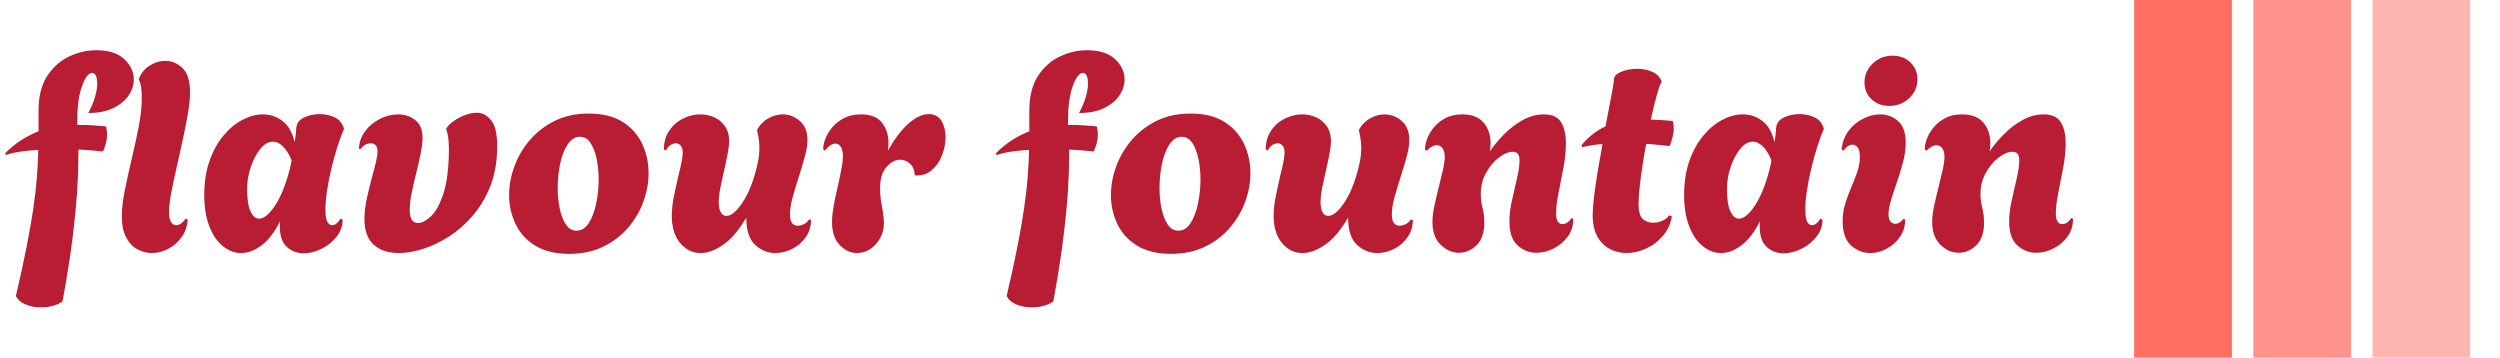 <svg xmlns="http://www.w3.org/2000/svg" version="1.1" xmlns:xlink="http://www.w3.org/1999/xlink" xmlns:svgjs="http://svgjs.dev/svgjs" width="1500" height="215" viewBox="0 0 1500 215"><g transform="matrix(1,0,0,1,-0.909,-0.223)"><svg viewBox="0 0 396 57" data-background-color="#ffffff" preserveAspectRatio="xMidYMid meet" height="215" width="1500" xmlns="http://www.w3.org/2000/svg" xmlns:xlink="http://www.w3.org/1999/xlink"><g id="tight-bounds" transform="matrix(1,0,0,1,0.24,0.059)"><svg viewBox="0 0 395.52 56.882" height="56.882" width="395.52"><g><svg viewBox="0 0 475.603 68.399" height="56.882" width="395.52"><g transform="matrix(1,0,0,1,0,9.453)"><svg viewBox="0 0 395.52 49.493" height="49.493" width="395.52"><g id="textblocktransform"><svg viewBox="0 0 395.52 49.493" height="49.493" width="395.52" id="textblock"><g><svg viewBox="0 0 395.52 49.493" height="49.493" width="395.52"><g transform="matrix(1,0,0,1,0,0)"><svg width="395.52" viewBox="0.25 -36.95 378.76 47.1" height="49.493" data-palette-color="#b81d33"><path d="M6.75 10.15L6.75 10.15Q5.3 10.15 4 9.63 2.7 9.1 2.2 8.05L2.2 8.05Q3.4 2.95 4.17-1 4.95-4.95 5.4-8.05 5.85-11.15 6.05-13.73 6.25-16.3 6.3-18.7L6.3-18.7Q4.6-18.6 3.05-18.38 1.5-18.15 0.35-17.75L0.35-17.75 0.25-18.1Q1.7-19.55 3.25-20.53 4.8-21.5 6.35-22.1L6.35-22.1 6.35-25.9Q6.35-29.75 7.9-32.18 9.45-34.6 11.88-35.77 14.3-36.95 16.9-36.95L16.9-36.95Q20.35-36.95 22.08-35.3 23.8-33.65 23.8-31.6L23.8-31.6Q23.8-30.1 22.88-28.7 21.95-27.3 20.1-26.38 18.25-25.45 15.45-25.45L15.45-25.45Q16.25-26.9 16.68-28.35 17.1-29.8 17.1-30.9L17.1-30.9Q17.1-31.75 16.85-32.27 16.6-32.8 16.15-32.8L16.15-32.8Q15.2-32.8 14.33-30.43 13.45-28.05 13.45-24.2L13.45-24.2 13.45-23.25Q14.9-23.3 16.23-23.2 17.55-23.1 18.7-23L18.7-23Q18.8-22.65 18.85-22.25 18.9-21.85 18.9-21.45L18.9-21.45Q18.9-20.7 18.7-19.95 18.5-19.2 18.15-18.4L18.15-18.4Q17.25-18.5 16.1-18.6 14.95-18.7 13.65-18.75L13.65-18.75 13.65-17.65Q13.65-14.9 13.43-11.3 13.2-7.7 12.6-2.75 12 2.2 10.75 9.05L10.75 9.05Q9.2 10.15 6.75 10.15ZM27.1 0.2L27.1 0.2Q25.75 0.2 24.47-0.48 23.2-1.15 22.4-2.65 21.6-4.15 21.6-6.5L21.6-6.5Q21.6-8.6 22.17-11.43 22.75-14.25 23.47-17.3 24.2-20.35 24.75-23.25 25.3-26.15 25.25-28.4L25.25-28.4Q25.25-30.55 24.75-31.45L24.75-31.45 24.7-31.6Q25.25-33.2 26.65-34.1 28.05-35 29.6-35L29.6-35Q31.35-35 32.72-33.68 34.1-32.35 34.1-29.25L34.1-29.25Q34.1-27.6 33.7-25.33 33.3-23.05 32.75-20.48 32.2-17.9 31.62-15.4 31.05-12.9 30.65-10.8 30.25-8.7 30.25-7.35L30.25-7.35Q30.25-5.95 30.65-5.43 31.05-4.9 31.55-4.9L31.55-4.9Q32.1-4.9 32.6-5.33 33.1-5.75 33.25-6.1L33.25-6.1 33.65-6Q33.6-4.2 32.62-2.8 31.65-1.4 30.17-0.6 28.7 0.2 27.1 0.2ZM54.9 0.25L54.9 0.25Q53.15 0.25 51.85-0.9 50.55-2.05 50.55-4.65L50.55-4.65Q50.55-4.9 50.55-5.15 50.55-5.4 50.6-5.65L50.6-5.65Q49.1-2.65 47.22-1.23 45.35 0.2 43.45 0.2L43.45 0.2Q41.7 0.2 40.15-1.03 38.6-2.25 37.65-4.65 36.7-7.05 36.7-10.45L36.7-10.45Q36.7-13.95 37.67-16.7 38.65-19.45 40.25-21.35 41.85-23.25 43.75-24.23 45.65-25.2 47.45-25.2L47.45-25.2Q49.45-25.2 51.05-23.98 52.65-22.75 53.25-20.1L53.25-20.1Q53.4-20.95 53.47-21.65 53.55-22.35 53.55-22.6L53.55-22.6Q53.6-23.95 54.92-24.6 56.25-25.25 57.85-25.25L57.85-25.25Q59.25-25.25 60.5-24.7 61.75-24.15 62.2-22.85L62.2-22.85 62.3-22.55Q61.7-21.2 61.1-19.3 60.5-17.4 60-15.33 59.5-13.25 59.2-11.28 58.9-9.3 58.9-7.8L58.9-7.8Q58.9-6.15 59.25-5.53 59.6-4.9 60.1-4.9L60.1-4.9Q60.95-4.9 61.65-6.1L61.65-6.1 62.05-5.9Q62.05-4.2 60.95-2.8 59.85-1.4 58.2-0.58 56.55 0.25 54.9 0.25ZM46.75-6.1L46.75-6.1Q48.05-6.1 49.62-8.43 51.2-10.75 52.35-15.1L52.35-15.1Q52.45-15.55 52.55-15.98 52.65-16.4 52.7-16.8L52.7-16.8Q51.9-18.65 51.02-19.43 50.15-20.2 49.3-20.2L49.3-20.2Q48.05-20.2 46.97-18.88 45.9-17.55 45.22-15.55 44.55-13.55 44.55-11.55L44.55-11.55Q44.55-8.8 45.17-7.45 45.8-6.1 46.75-6.1ZM72.34 0.2L72.34 0.2Q69.44 0.2 67.74-1.33 66.04-2.85 66.04-6.05L66.04-6.05Q66.04-7.9 66.52-10 66.99-12.1 67.44-13.75L67.44-13.75Q67.89-15.35 68.17-16.55 68.44-17.75 68.44-18.4L68.44-18.4Q68.44-19.2 68.09-19.55 67.74-19.9 67.24-19.9L67.24-19.9Q66.04-19.9 65.24-18.75L65.24-18.75 65.04-18.95Q65.09-20.65 66.14-22.08 67.19-23.5 68.84-24.35 70.49-25.2 72.19-25.2L72.19-25.2Q74.09-25.2 75.44-24.08 76.79-22.95 76.69-20.55L76.69-20.55Q76.64-19.5 76.32-17.9 75.99-16.3 75.44-14.1L75.44-14.1Q75.09-12.7 74.72-10.93 74.34-9.15 74.34-7.7L74.34-7.7Q74.34-6.6 74.69-5.95 75.04-5.3 75.84-5.3L75.84-5.3Q76.89-5.3 78.17-6.48 79.44-7.65 80.39-10.33 81.34-13 81.49-17.45L81.49-17.45Q81.64-20.85 81.04-22.4L81.04-22.4 81.04-22.65Q81.49-23.35 82.42-24 83.34-24.65 84.49-25.08 85.64-25.5 86.64-25.5L86.64-25.5Q88.24-25.5 89.37-23.95 90.49-22.4 90.34-18.55L90.34-18.55Q90.24-14.85 89.02-11.85 87.79-8.85 85.84-6.6 83.89-4.35 81.57-2.85 79.24-1.35 76.84-0.58 74.44 0.2 72.34 0.2ZM103.54 0.35L103.54 0.35Q99.79 0.35 97.34-1.15 94.89-2.65 93.72-5.13 92.54-7.6 92.54-10.4L92.54-10.4Q92.54-13.05 93.52-15.7 94.49-18.35 96.37-20.53 98.24-22.7 100.94-24.03 103.64-25.35 107.14-25.35L107.14-25.35Q110.89-25.35 113.32-23.83 115.74-22.3 116.92-19.8 118.09-17.3 118.09-14.45L118.09-14.45Q118.09-11.85 117.14-9.22 116.19-6.6 114.32-4.42 112.44-2.25 109.74-0.95 107.04 0.35 103.54 0.35ZM104.89-3.9L104.89-3.9Q106.24-3.9 107.14-5.3 108.04-6.7 108.49-8.88 108.94-11.05 108.94-13.3L108.94-13.3Q108.94-15.3 108.57-17.07 108.19-18.85 107.44-19.98 106.69-21.1 105.49-21.1L105.49-21.1Q104.19-21.1 103.27-19.7 102.34-18.3 101.89-16.15 101.44-14 101.44-11.7L101.44-11.7Q101.44-9.7 101.82-7.93 102.19-6.15 102.94-5.03 103.69-3.9 104.89-3.9ZM127.64 0.2L127.64 0.2Q125.39 0.2 123.86-1.65 122.34-3.5 122.34-6.6L122.34-6.6Q122.34-8.3 122.74-10.25 123.14-12.2 123.54-13.95L123.54-13.95Q123.89-15.25 124.11-16.38 124.34-17.5 124.34-18.2L124.34-18.2Q124.34-19.1 123.96-19.5 123.59-19.9 123.09-19.9L123.09-19.9Q122.59-19.9 122.09-19.58 121.59-19.25 121.29-18.6L121.29-18.6 120.89-18.75Q120.89-20.8 121.89-22.25 122.89-23.7 124.44-24.45 125.99-25.2 127.59-25.2L127.59-25.2Q128.89-25.2 130.09-24.68 131.29-24.15 132.06-23.05 132.84-21.95 132.84-20.3L132.84-20.3Q132.84-19.3 132.56-17.9 132.29-16.5 131.94-15L131.94-15Q131.59-13.45 131.26-11.88 130.94-10.3 130.94-9.1L130.94-9.1Q130.94-8 131.29-7.3 131.64-6.6 132.34-6.6L132.34-6.6Q133.64-6.6 135.26-9 136.89-11.4 137.89-15.45L137.89-15.45Q138.09-16.25 138.24-17.15 138.39-18.05 138.39-19L138.39-19Q138.39-19.75 138.29-20.53 138.19-21.3 137.99-22.1L137.99-22.1 137.99-22.45Q138.79-23.8 140.06-24.5 141.34-25.2 142.64-25.2L142.64-25.2Q144.39-25.2 145.79-24 147.19-22.8 147.19-20.5L147.19-20.5Q147.19-19.15 146.69-17.38 146.19-15.6 145.59-13.7L145.59-13.7Q144.99-11.85 144.49-10.05 143.99-8.25 143.99-6.85L143.99-6.85Q143.99-4.8 145.44-4.8L145.44-4.8Q145.84-4.8 146.41-5.03 146.99-5.25 147.49-5.95L147.49-5.95 147.84-5.85Q147.84-4.05 146.86-2.68 145.89-1.3 144.39-0.55 142.89 0.2 141.29 0.2L141.29 0.2Q139.24 0.2 137.61-1.3 135.99-2.8 135.99-6.2L135.99-6.2 135.99-6.3Q133.94-2.8 131.74-1.3 129.54 0.2 127.64 0.2ZM156.28 0.2L156.28 0.2Q154.49 0.2 153.09-1.28 151.69-2.75 151.69-5.45L151.69-5.45Q151.69-6.75 151.99-8.4 152.28-10.05 152.69-11.78 153.09-13.5 153.38-15.03 153.69-16.55 153.69-17.55L153.69-17.55Q153.69-18.6 153.31-19.23 152.94-19.85 152.34-19.85L152.34-19.85Q151.38-19.85 150.38-18.55L150.38-18.55 150.09-18.75Q150.03-19.55 150.44-20.65 150.84-21.75 151.69-22.78 152.53-23.8 153.86-24.5 155.19-25.2 156.99-25.2L156.99-25.2Q159.63-25.2 160.84-23.68 162.03-22.15 162.03-20L162.03-20Q162.03-19.65 162.01-19.28 161.99-18.9 161.94-18.55L161.94-18.55Q163.74-21.8 165.71-23.53 167.69-25.25 169.38-25.25L169.38-25.25Q170.99-25.25 171.74-24 172.49-22.75 172.49-21L172.49-21Q172.49-19.4 171.86-17.75 171.24-16.1 170.01-15.03 168.78-13.95 167.03-14L167.03-14 166.84-14.1Q166.78-15.4 165.99-16.15 165.19-16.9 164.19-16.9L164.19-16.9Q162.84-16.9 161.66-15.55 160.49-14.2 160.49-11.65L160.49-11.65Q160.49-10.1 160.84-8.3 161.19-6.5 161.19-5.25L161.19-5.25Q161.19-3.75 160.49-2.5 159.78-1.25 158.69-0.53 157.59 0.2 156.28 0.2ZM188.23 10.15L188.23 10.15Q186.78 10.15 185.48 9.63 184.18 9.1 183.68 8.05L183.68 8.05Q184.88 2.95 185.66-1 186.43-4.95 186.88-8.05 187.33-11.15 187.53-13.73 187.73-16.3 187.78-18.7L187.78-18.7Q186.08-18.6 184.53-18.38 182.98-18.15 181.83-17.75L181.83-17.75 181.73-18.1Q183.18-19.55 184.73-20.53 186.28-21.5 187.83-22.1L187.83-22.1 187.83-25.9Q187.83-29.75 189.38-32.18 190.93-34.6 193.36-35.77 195.78-36.95 198.38-36.95L198.38-36.95Q201.83-36.95 203.56-35.3 205.28-33.65 205.28-31.6L205.28-31.6Q205.28-30.1 204.36-28.7 203.43-27.3 201.58-26.38 199.73-25.45 196.93-25.45L196.93-25.45Q197.73-26.9 198.16-28.35 198.58-29.8 198.58-30.9L198.58-30.9Q198.58-31.75 198.33-32.27 198.08-32.8 197.63-32.8L197.63-32.8Q196.68-32.8 195.81-30.43 194.93-28.05 194.93-24.2L194.93-24.2 194.93-23.25Q196.38-23.3 197.71-23.2 199.03-23.1 200.18-23L200.18-23Q200.28-22.65 200.33-22.25 200.38-21.85 200.38-21.45L200.38-21.45Q200.38-20.7 200.18-19.95 199.98-19.2 199.63-18.4L199.63-18.4Q198.73-18.5 197.58-18.6 196.43-18.7 195.13-18.75L195.13-18.75 195.13-17.65Q195.13-14.9 194.91-11.3 194.68-7.7 194.08-2.75 193.48 2.2 192.23 9.05L192.23 9.05Q190.68 10.15 188.23 10.15ZM213.78 0.35L213.78 0.35Q210.03 0.35 207.58-1.15 205.13-2.65 203.95-5.13 202.78-7.6 202.78-10.4L202.78-10.4Q202.78-13.05 203.75-15.7 204.73-18.35 206.6-20.53 208.48-22.7 211.18-24.03 213.88-25.35 217.38-25.35L217.38-25.35Q221.13-25.35 223.55-23.83 225.98-22.3 227.15-19.8 228.33-17.3 228.33-14.45L228.33-14.45Q228.33-11.85 227.38-9.22 226.43-6.6 224.55-4.42 222.68-2.25 219.98-0.95 217.28 0.35 213.78 0.35ZM215.13-3.9L215.13-3.9Q216.48-3.9 217.38-5.3 218.28-6.7 218.73-8.88 219.18-11.05 219.18-13.3L219.18-13.3Q219.18-15.3 218.8-17.07 218.43-18.85 217.68-19.98 216.93-21.1 215.73-21.1L215.73-21.1Q214.43-21.1 213.5-19.7 212.58-18.3 212.13-16.15 211.68-14 211.68-11.7L211.68-11.7Q211.68-9.7 212.05-7.93 212.43-6.15 213.18-5.03 213.93-3.9 215.13-3.9ZM237.88 0.2L237.88 0.2Q235.63 0.2 234.1-1.65 232.58-3.5 232.58-6.6L232.58-6.6Q232.58-8.3 232.98-10.25 233.38-12.2 233.78-13.95L233.78-13.95Q234.13-15.25 234.35-16.38 234.58-17.5 234.58-18.2L234.58-18.2Q234.58-19.1 234.2-19.5 233.83-19.9 233.33-19.9L233.33-19.9Q232.83-19.9 232.33-19.58 231.83-19.25 231.53-18.6L231.53-18.6 231.13-18.75Q231.13-20.8 232.13-22.25 233.13-23.7 234.68-24.45 236.23-25.2 237.83-25.2L237.83-25.2Q239.13-25.2 240.33-24.68 241.53-24.15 242.3-23.05 243.08-21.95 243.08-20.3L243.08-20.3Q243.08-19.3 242.8-17.9 242.53-16.5 242.18-15L242.18-15Q241.83-13.45 241.5-11.88 241.18-10.3 241.18-9.1L241.18-9.1Q241.18-8 241.53-7.3 241.88-6.6 242.58-6.6L242.58-6.6Q243.88-6.6 245.5-9 247.13-11.4 248.13-15.45L248.13-15.45Q248.33-16.25 248.48-17.15 248.63-18.05 248.63-19L248.63-19Q248.63-19.75 248.53-20.53 248.43-21.3 248.23-22.1L248.23-22.1 248.23-22.45Q249.03-23.8 250.3-24.5 251.58-25.2 252.88-25.2L252.88-25.2Q254.63-25.2 256.03-24 257.43-22.8 257.43-20.5L257.43-20.5Q257.43-19.15 256.93-17.38 256.43-15.6 255.83-13.7L255.83-13.7Q255.23-11.85 254.73-10.05 254.23-8.25 254.23-6.85L254.23-6.85Q254.23-4.8 255.68-4.8L255.68-4.8Q256.08-4.8 256.65-5.03 257.23-5.25 257.73-5.95L257.73-5.95 258.08-5.85Q258.08-4.05 257.1-2.68 256.13-1.3 254.63-0.55 253.13 0.2 251.53 0.2L251.53 0.2Q249.48 0.2 247.85-1.3 246.23-2.8 246.23-6.2L246.23-6.2 246.23-6.3Q244.18-2.8 241.98-1.3 239.78 0.2 237.88 0.2ZM266.52 0.15L266.52 0.15Q264.67 0.15 263.17-1.33 261.67-2.8 261.67-5.45L261.67-5.45Q261.67-6.75 262.02-8.4 262.37-10.05 262.8-11.75 263.22-13.45 263.57-14.95 263.92-16.45 263.92-17.4L263.92-17.4Q263.92-18.4 263.52-18.98 263.12-19.55 262.47-19.55L262.47-19.55Q261.62-19.55 260.62-18.55L260.62-18.55 260.32-18.75Q260.27-19.55 260.67-20.65 261.07-21.75 261.9-22.78 262.72-23.8 264.02-24.5 265.32-25.2 267.12-25.2L267.12-25.2Q269.77-25.2 271.05-23.68 272.32-22.15 272.32-19.95L272.32-19.95Q272.32-19.15 272.17-18.4L272.17-18.4Q273.22-19.95 274.77-21.53 276.32-23.1 278.2-24.15 280.07-25.2 282.07-25.2L282.07-25.2Q284.42-25.2 285.27-23.7 286.12-22.2 286.12-19.95L286.12-19.95Q286.12-17.85 285.67-15.45 285.22-13.05 284.77-10.83 284.32-8.6 284.32-7.1L284.32-7.1Q284.32-5.1 285.47-5.1L285.47-5.1Q286.07-5.1 286.52-5.48 286.97-5.85 287.12-6.2L287.12-6.2 287.47-6.05Q287.47-4.2 286.45-2.8 285.42-1.4 283.87-0.63 282.32 0.15 280.72 0.15L280.72 0.15Q278.77 0.15 277.27-1.2 275.77-2.55 275.77-5.6L275.77-5.6Q275.77-7.4 276.25-9.5 276.72-11.6 277.17-13.55 277.62-15.5 277.62-16.75L277.62-16.75Q277.62-17.5 277.35-17.93 277.07-18.35 276.37-18.35L276.37-18.35Q275.22-18.35 273.85-17.3 272.47-16.25 271.5-14.5 270.52-12.75 270.52-10.65L270.52-10.65Q270.52-9.3 270.85-8.05 271.17-6.8 271.17-5.35L271.17-5.35Q271.17-2.65 269.77-1.25 268.37 0.15 266.52 0.15ZM297.22 0.2L297.22 0.2Q295.62 0.2 294.19-0.53 292.77-1.25 291.89-2.8 291.02-4.35 291.02-6.75L291.02-6.75Q291.02-8.05 291.27-10.15 291.52-12.25 291.94-14.75 292.37-17.25 292.82-19.75L292.82-19.75Q291.82-19.7 290.89-19.55 289.97-19.4 289.07-19.2L289.07-19.2 288.97-19.55Q289.97-20.75 291.07-21.6 292.17-22.45 293.37-23L293.37-23Q294.02-26.3 294.47-28.73 294.92-31.15 294.92-31.6L294.92-31.6Q294.92-32.45 296.25-33 297.57-33.55 299.22-33.55L299.22-33.55Q300.67-33.55 301.94-33 303.22-32.45 303.67-31.15L303.67-31.15Q303.37-30.85 302.82-28.93 302.27-27 301.67-24.25L301.67-24.25Q302.62-24.2 303.62-24.15 304.62-24.1 305.67-24L305.67-24Q305.77-23.7 305.82-23.35 305.87-23 305.87-22.6L305.87-22.6Q305.87-21.85 305.64-20.98 305.42-20.1 305.12-19.4L305.12-19.4Q303.92-19.5 302.87-19.63 301.82-19.75 300.82-19.8L300.82-19.8Q300.42-17.65 300.1-15.5 299.77-13.35 299.6-11.6 299.42-9.85 299.42-8.85L299.42-8.85Q299.42-6.75 300.19-6.05 300.97-5.35 302.07-5.35L302.07-5.35Q303.07-5.35 303.87-5.75 304.67-6.15 305.02-6.7L305.02-6.7 305.52-6.55Q305.22-4.5 303.92-2.98 302.62-1.45 300.82-0.63 299.02 0.2 297.22 0.2ZM325.97 0.25L325.97 0.25Q324.22 0.25 322.92-0.9 321.62-2.05 321.62-4.65L321.62-4.65Q321.62-4.9 321.62-5.15 321.62-5.4 321.67-5.65L321.67-5.65Q320.17-2.65 318.29-1.23 316.42 0.2 314.52 0.2L314.52 0.2Q312.77 0.2 311.22-1.03 309.67-2.25 308.72-4.65 307.77-7.05 307.77-10.45L307.77-10.45Q307.77-13.95 308.74-16.7 309.72-19.45 311.32-21.35 312.92-23.25 314.82-24.23 316.72-25.2 318.52-25.2L318.52-25.2Q320.52-25.2 322.12-23.98 323.72-22.75 324.32-20.1L324.32-20.1Q324.47-20.95 324.54-21.65 324.62-22.35 324.62-22.6L324.62-22.6Q324.67-23.95 325.99-24.6 327.32-25.25 328.92-25.25L328.92-25.25Q330.32-25.25 331.57-24.7 332.82-24.15 333.27-22.85L333.27-22.85 333.37-22.55Q332.77-21.2 332.17-19.3 331.57-17.4 331.07-15.33 330.57-13.25 330.27-11.28 329.97-9.3 329.97-7.8L329.97-7.8Q329.97-6.15 330.32-5.53 330.67-4.9 331.17-4.9L331.17-4.9Q332.02-4.9 332.72-6.1L332.72-6.1 333.12-5.9Q333.12-4.2 332.02-2.8 330.92-1.4 329.27-0.58 327.62 0.25 325.97 0.25ZM317.82-6.1L317.82-6.1Q319.12-6.1 320.69-8.43 322.27-10.75 323.42-15.1L323.42-15.1Q323.52-15.55 323.62-15.98 323.72-16.4 323.77-16.8L323.77-16.8Q322.97-18.65 322.09-19.43 321.22-20.2 320.37-20.2L320.37-20.2Q319.12-20.2 318.04-18.88 316.97-17.55 316.29-15.55 315.62-13.55 315.62-11.55L315.62-11.55Q315.62-8.8 316.24-7.45 316.87-6.1 317.82-6.1ZM345.36-26.75L345.36-26.75Q343.36-26.75 342.09-27.98 340.81-29.2 340.81-31.05L340.81-31.05Q340.81-33.05 342.31-34.5 343.81-35.95 345.96-35.95L345.96-35.95Q347.96-35.95 349.24-34.7 350.51-33.45 350.51-31.6L350.51-31.6Q350.51-29.6 349.01-28.18 347.51-26.75 345.36-26.75ZM341.86 0.2L341.86 0.2Q339.91 0.2 338.36-1.18 336.81-2.55 336.81-5.6L336.81-5.6Q336.81-7.35 337.29-8.88 337.76-10.4 338.39-11.85 339.01-13.3 339.49-14.68 339.96-16.05 339.96-17.4L339.96-17.4Q339.96-18.6 339.56-19.13 339.16-19.65 338.61-19.65L338.61-19.65Q337.76-19.65 336.96-18.55L336.96-18.55 336.61-18.75Q336.81-20.75 337.89-22.18 338.96-23.6 340.54-24.4 342.11-25.2 343.66-25.2L343.66-25.2Q345.56-25.2 346.96-23.98 348.36-22.75 348.36-20L348.36-20Q348.36-18.35 347.89-16.53 347.41-14.7 346.79-12.9 346.16-11.1 345.69-9.55 345.21-8 345.21-6.9L345.21-6.9Q345.21-5.95 345.59-5.55 345.96-5.15 346.41-5.15L346.41-5.15Q346.86-5.15 347.29-5.43 347.71-5.7 347.91-6.05L347.91-6.05 348.26-5.95Q348.26-4.1 347.29-2.73 346.31-1.35 344.86-0.58 343.41 0.2 341.86 0.2ZM358.06 0.15L358.06 0.15Q356.21 0.15 354.71-1.33 353.21-2.8 353.21-5.45L353.21-5.45Q353.21-6.75 353.56-8.4 353.91-10.05 354.34-11.75 354.76-13.45 355.11-14.95 355.46-16.45 355.46-17.4L355.46-17.4Q355.46-18.4 355.06-18.98 354.66-19.55 354.01-19.55L354.01-19.55Q353.16-19.55 352.16-18.55L352.16-18.55 351.86-18.75Q351.81-19.55 352.21-20.65 352.61-21.75 353.44-22.78 354.26-23.8 355.56-24.5 356.86-25.2 358.66-25.2L358.66-25.2Q361.31-25.2 362.59-23.68 363.86-22.15 363.86-19.95L363.86-19.95Q363.86-19.15 363.71-18.4L363.71-18.4Q364.76-19.95 366.31-21.53 367.86-23.1 369.74-24.15 371.61-25.2 373.61-25.2L373.61-25.2Q375.96-25.2 376.81-23.7 377.66-22.2 377.66-19.95L377.66-19.95Q377.66-17.85 377.21-15.45 376.76-13.05 376.31-10.83 375.86-8.6 375.86-7.1L375.86-7.1Q375.86-5.1 377.01-5.1L377.01-5.1Q377.61-5.1 378.06-5.48 378.51-5.85 378.66-6.2L378.66-6.2 379.01-6.05Q379.01-4.2 377.99-2.8 376.96-1.4 375.41-0.63 373.86 0.15 372.26 0.15L372.26 0.15Q370.31 0.15 368.81-1.2 367.31-2.55 367.31-5.6L367.31-5.6Q367.31-7.4 367.79-9.5 368.26-11.6 368.71-13.55 369.16-15.5 369.16-16.75L369.16-16.75Q369.16-17.5 368.89-17.93 368.61-18.35 367.91-18.35L367.91-18.35Q366.76-18.35 365.39-17.3 364.01-16.25 363.04-14.5 362.06-12.75 362.06-10.65L362.06-10.65Q362.06-9.3 362.39-8.05 362.71-6.8 362.71-5.35L362.71-5.35Q362.71-2.65 361.31-1.25 359.91 0.15 358.06 0.15Z" opacity="1" transform="matrix(1,0,0,1,0,0)" fill="#b81d33" class="wordmark-text-0" data-fill-palette-color="primary" id="text-0"></path></svg></g></svg></g></svg></g></svg></g><g transform="matrix(1,0,0,1,407.204,0)"><svg viewBox="0 0 68.399 68.399" height="68.399" width="68.399"><g data-palette-color="#fe6e63"><rect width="18.696" height="68.399" fill="#fe6e63" stroke="transparent" data-fill-palette-color="accent" x="0" fill-opacity="1"></rect><rect width="18.696" height="68.399" fill="#fe6e63" stroke="transparent" data-fill-palette-color="accent" x="22.8" fill-opacity="0.75"></rect><rect width="18.696" height="68.399" fill="#fe6e63" stroke="transparent" data-fill-palette-color="accent" x="45.599" fill-opacity="0.5"></rect></g></svg></g></svg></g><defs></defs></svg><rect width="395.52" height="56.882" fill="none" stroke="none" visibility="hidden"></rect></g></svg></g></svg>